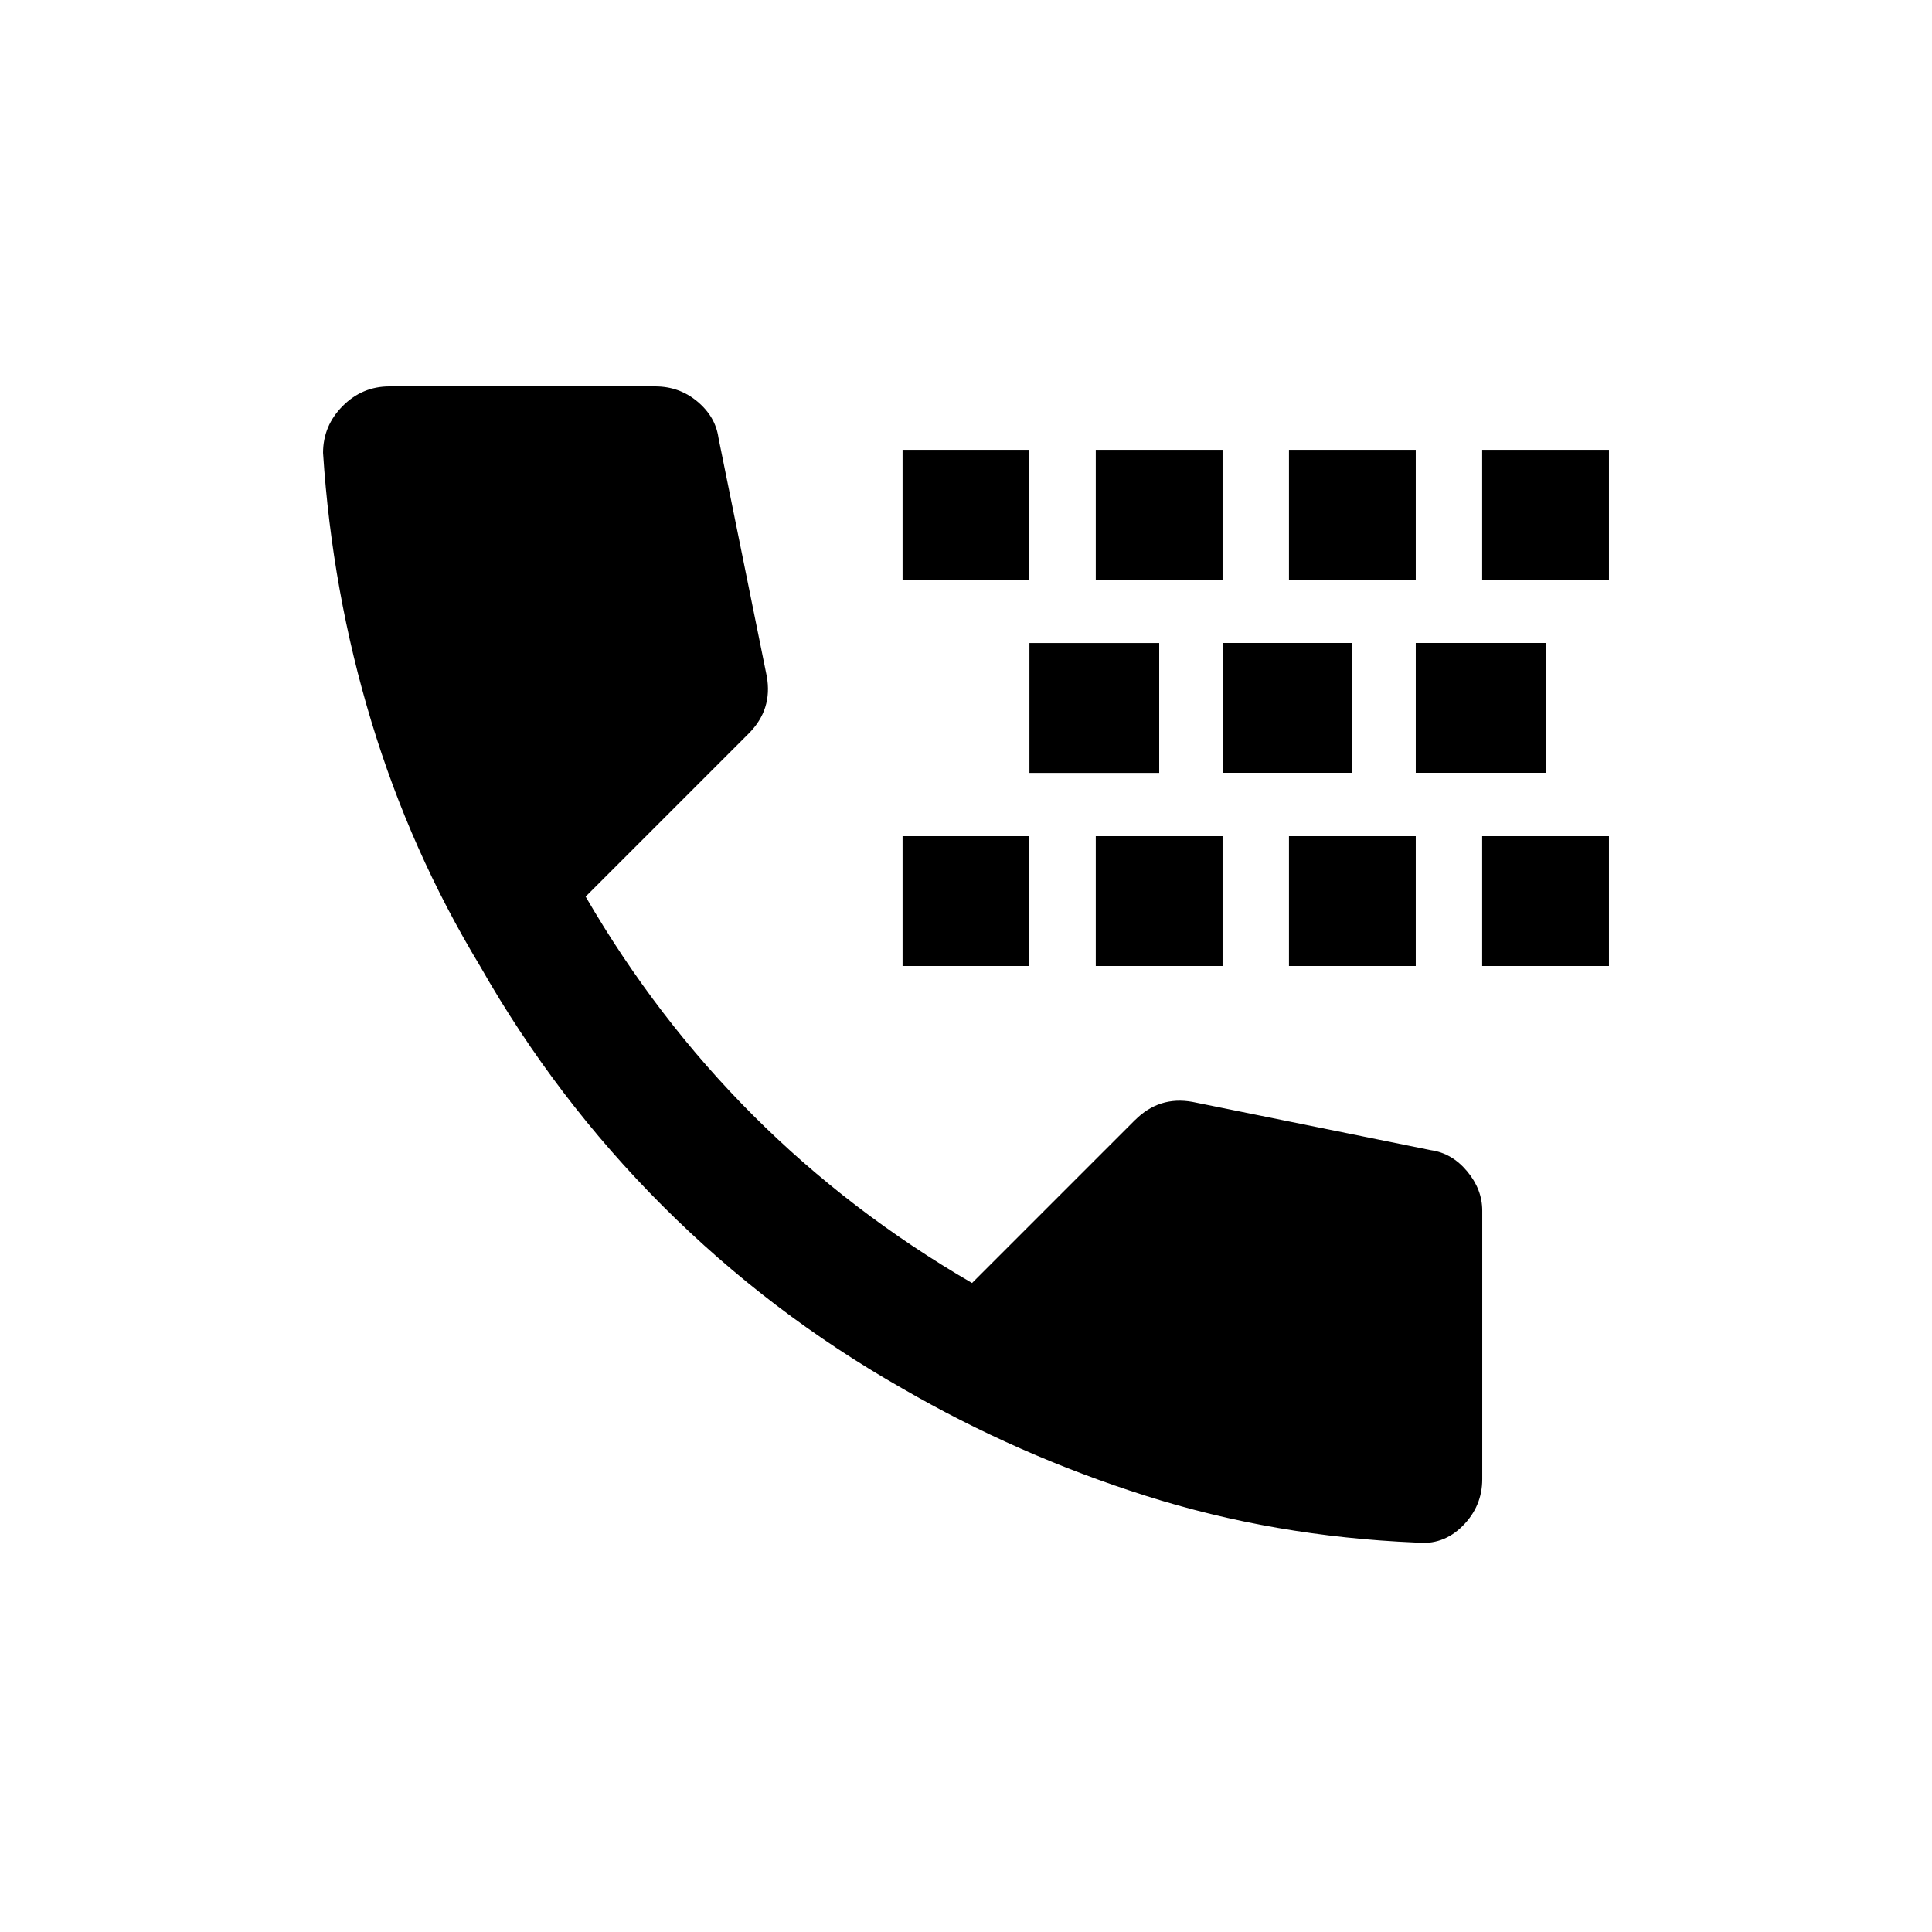 <!-- Generated by IcoMoon.io -->
<svg version="1.1" xmlns="http://www.w3.org/2000/svg" width="24" height="24" viewBox="0 0 24 24">
<title>tty</title>
<path d="M13.612 5.588h1.575v1.612h-1.575v-1.612zM12.788 7.988h1.612v1.613h-1.612v-1.613zM11.212 5.588h1.575v1.612h-1.575v-1.612zM16.8 9.6h-1.612v-1.613h1.612v1.613zM17.587 7.2h-1.575v-1.612h1.575v1.612zM19.2 9.6h-1.613v-1.613h1.613v1.613zM19.987 7.2h-1.575v-1.612h1.575v1.612zM14.1 13.913l-2.025 2.025q-3.037-1.763-4.8-4.8l2.025-2.025q0.3-0.3 0.225-0.713l-0.6-2.962q-0.037-0.262-0.262-0.45t-0.525-0.188h-3.3q-0.338 0-0.581 0.244t-0.244 0.581q0.112 1.725 0.6 3.337t1.35 3.038q0.938 1.65 2.269 2.981t2.981 2.269q1.425 0.825 3.019 1.331t3.356 0.581q0.337 0.038 0.581-0.206t0.244-0.581v-3.337q0-0.263-0.188-0.488t-0.45-0.262l-2.962-0.6q-0.413-0.075-0.712 0.225zM13.612 10.387h1.575v1.613h-1.575v-1.613zM11.212 10.387h1.575v1.613h-1.575v-1.613zM17.587 12h-1.575v-1.613h1.575v1.613zM19.987 12h-1.575v-1.613h1.575v1.613z"></path>
</svg>
